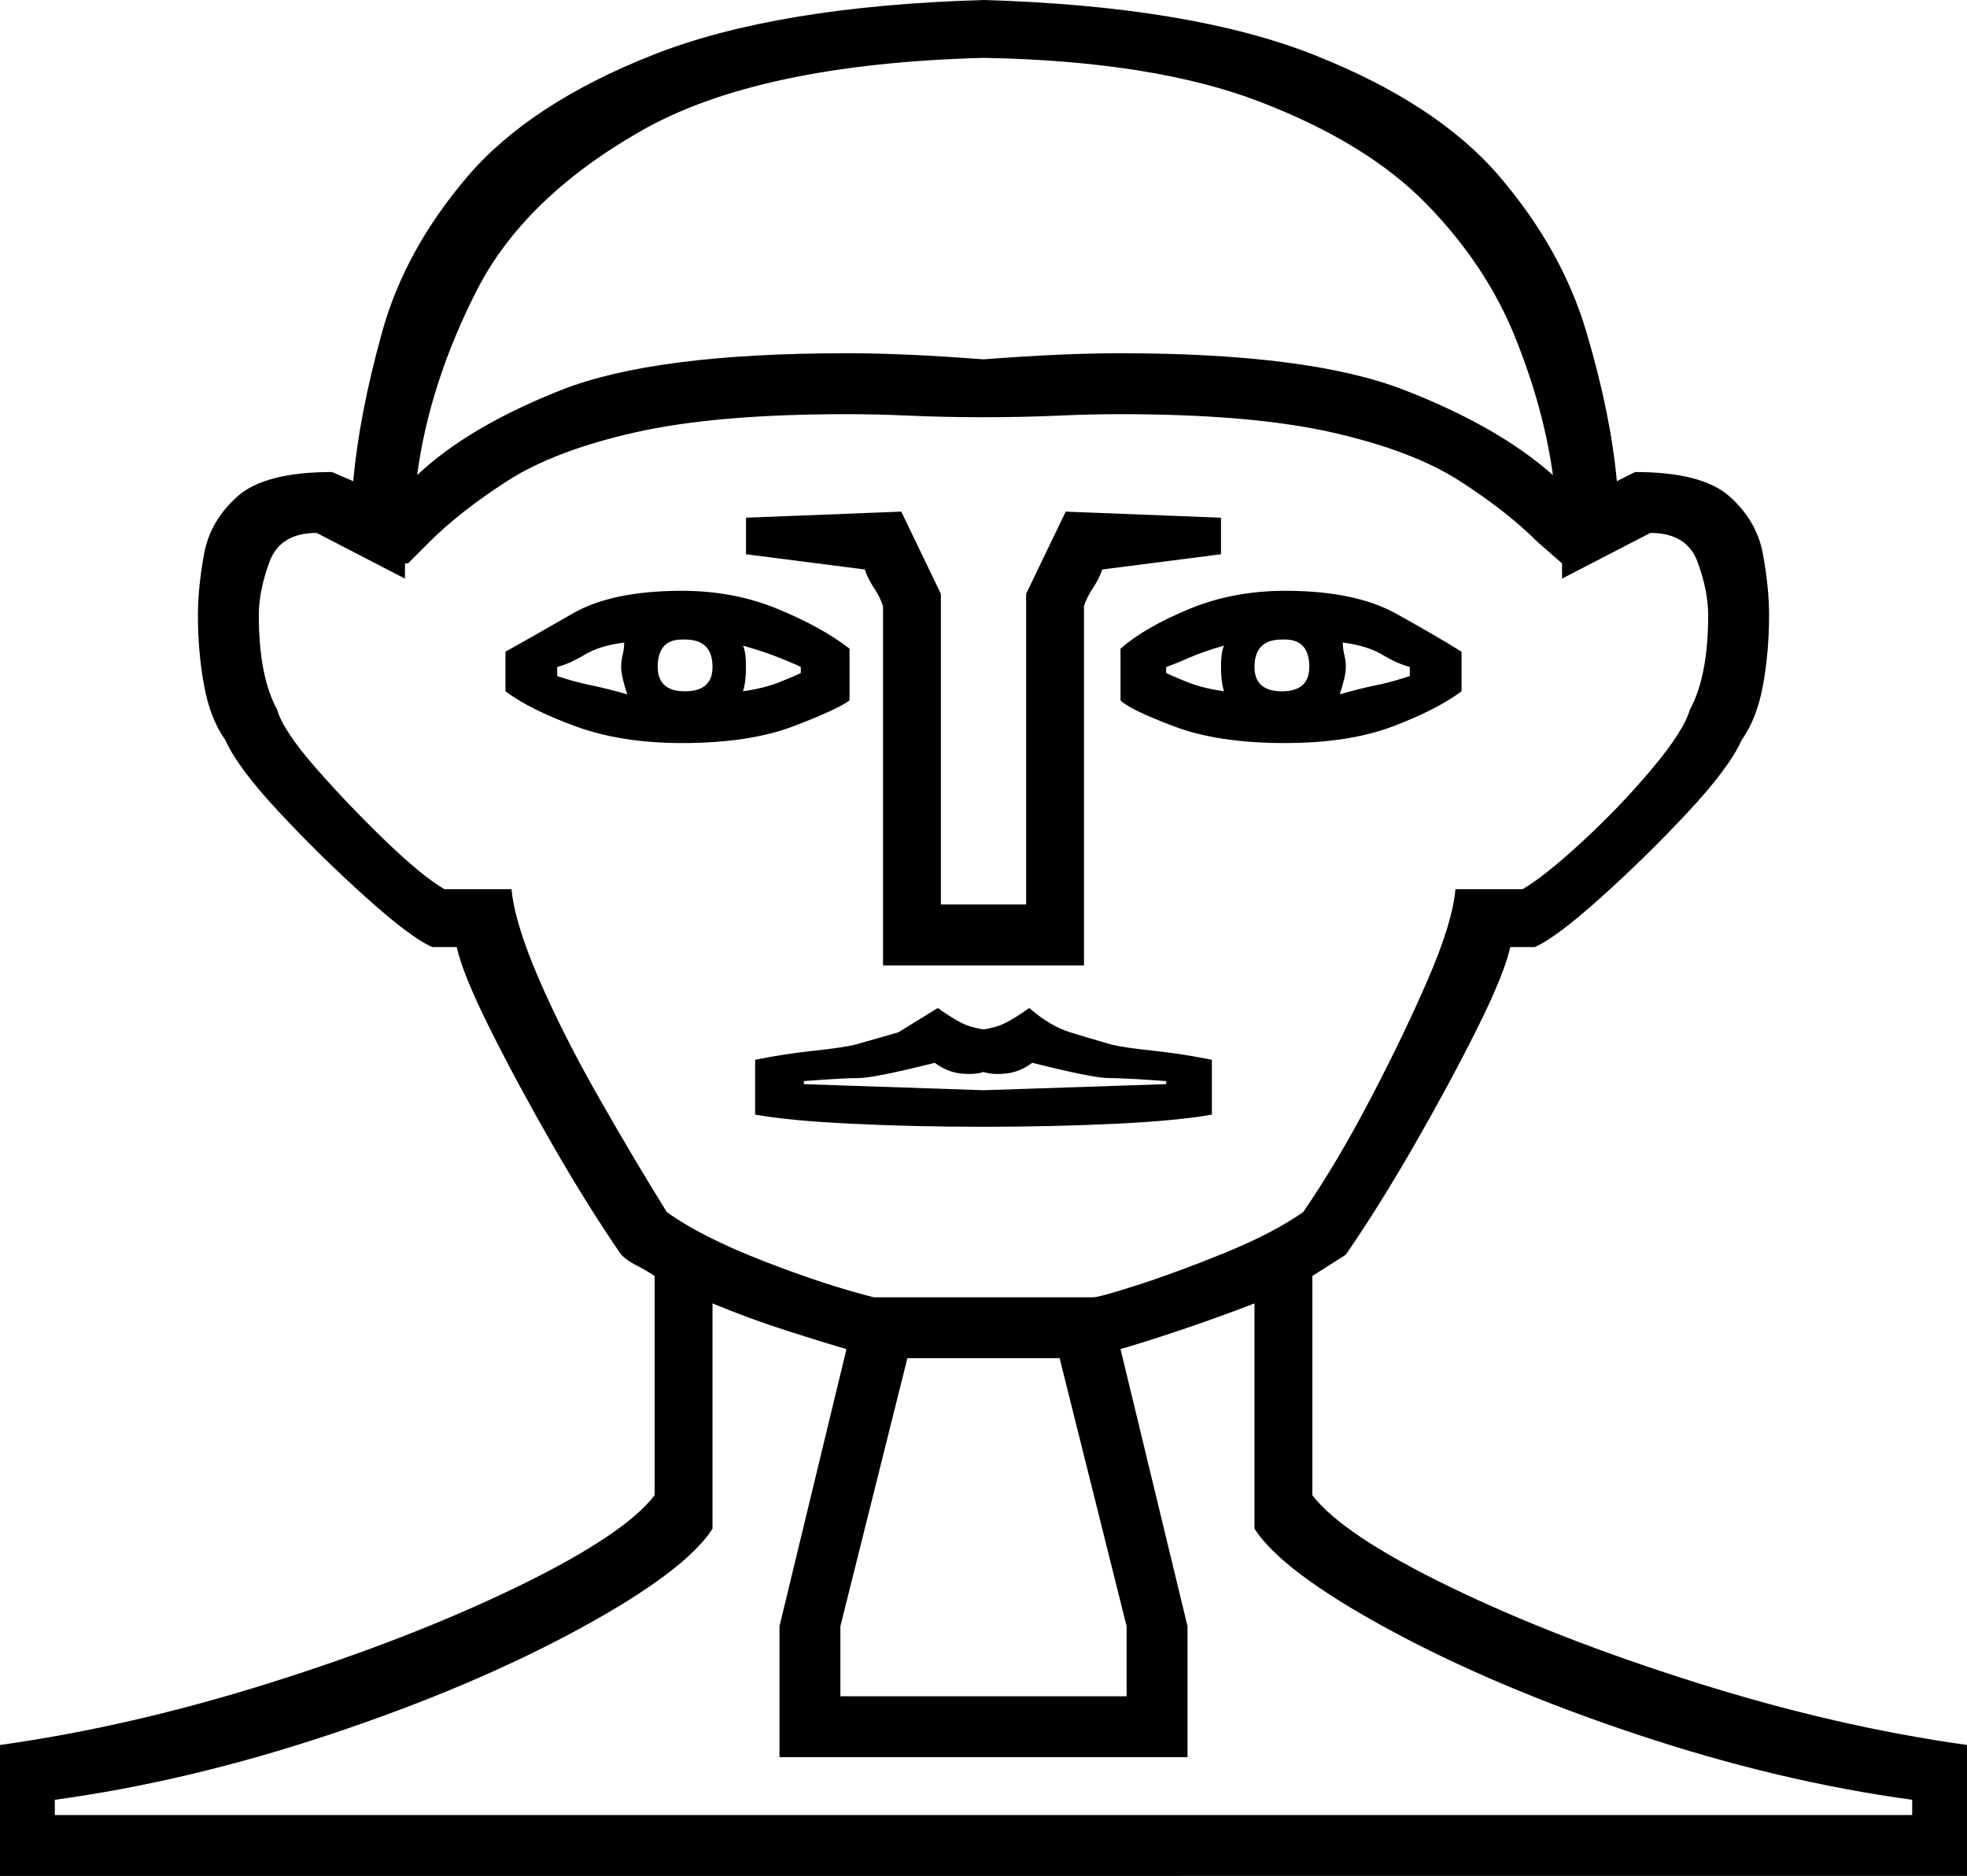<svg xmlns="http://www.w3.org/2000/svg" viewBox="-10 0 646 616"><path d="M-10 616v-43q43-6 89-20.5t81-31.5q35-17 45-30v-72q-3-2-6-3.5t-5-3.5q-11-16-22.5-36T151 338q-9-18-11-27h-8q-7-3-22-16.5t-28.5-28Q68 252 64 243q-5-7-7-18t-2-23q0-9 2-20t11-19q9-8 31-8l7 3q2-22 9.5-49t28-51q20.5-24 61-40T313 0q68 2 108.5 18t61 40Q503 82 511 109t10 49l6-3q22 0 31 8t11 19q2 11 2 20 0 12-2 23t-7 18q-4 9-17.5 23.5t-28.5 28Q501 308 494 311h-8q-2 9-11 27t-20.5 38Q443 396 432 412l-11 7v72q10 13 45 30t81 31.5q46 14.5 89 20.5v43zm137-460q17-16 47.5-28t93.5-12q10 0 21 .5t24 1.5q13-1 24-1.5t21-.5q62 0 93 12t49 28q-3-22-12.5-45.5t-29-43.5Q439 47 404 33.5T313 19q-74 2-112.5 24t-54 52.5Q131 126 127 156zm150 270h72q2 0 14.5-4t28.5-10.5q16-6.5 26-13.5 11-16 22-37t19-39.5q8-18.5 9-29.5h22q7-4 19.5-15.5t23-24Q543 240 545 233q6-11 6-31 0-8-3.5-17.5T532 175l-29 15v-5l-8-7q-10-10-25.5-20t-42-16q-26.5-6-69.5-6-10 0-21 .5t-24 .5q-13 0-24-.5t-21-.5q-43 0-69.5 6t-42 16Q141 168 131 178l-7 7h-1v5l-29-15q-12 0-15.5 9.5T75 202q0 20 6 31 2 7 13 19.5t23 24q12 11.5 19 15.5h22q1 11 9 29.5t20 39.5q12 21 22 37 11 8 31.5 16t36.5 12zm3-109V199q-1-3-3-6t-3-6l-39-5v-12l51-2 13 27v102h28V195l13-27 51 2v12l-39 5q-1 3-3 6t-3 6v118zm-66-73q-20 0-35-5.5T156 227v-13q9-5 22-12.5t36-7.5q17 0 31.5 6t23.5 13v17q-4 3-18.5 8.5T214 244zm198 0q-22 0-36.5-5.5T358 230v-17q8-7 22.5-13t31.5-6q23 0 36.5 7.5T470 214v13q-8 6-22.5 11.5T412 244zm-1-17q9 0 9-8 0-9-8-9h-1q-9 0-9 9 0 8 9 8zm-196 0q9 0 9-8 0-9-9-9h-1q-8 0-8 9 0 8 9 8zm215 1q7-2 12-3t11-3v-3q-4-1-9-4t-13-4q0 2 .5 4t.5 4q0 3-2 9zm-234 0q-2-6-2-9 0-2 .5-4t.5-4q-8 1-13 4t-9 4v3q6 2 11 3t12 3zm38-1q7-1 12-3t7-3v-2q-2-1-7-3t-12-4q1 2 1 7t-1 8zm158 0q-1-3-1-8t1-7q-7 2-11.5 4t-7.5 3v2q2 1 7 3t12 3zm-79 143q-23 0-43.5-1t-31.5-3v-18q10-2 19.5-3t13.5-2l14-4 13-8q7 5 10.5 6t4.5 1q1 0 4.5-1t10.5-6q7 6 13.5 8t13.5 4q4 1 13.5 2t19.5 3v18q-11 2-31.5 3t-43.5 1zm0-12l60-2v-1q-14-1-19-1t-25-5q-4 3-8.5 3.5t-7.5-.5q-3 1-7.5.5T297 349q-20 5-25 5t-18 1v1zM8 596h610v-5q-44-6-90.5-21.5T446 535q-35-19-44-33v-74q-13 5-25 9t-19 6l22 91v43H246v-43l22-91q-7-2-19.5-6t-24.5-9v74q-9 14-44 33t-81.5 34.5Q52 585 8 591zm258-39h94v-23l-22-88h-50l-22 88z" fill="currentColor"/></svg>